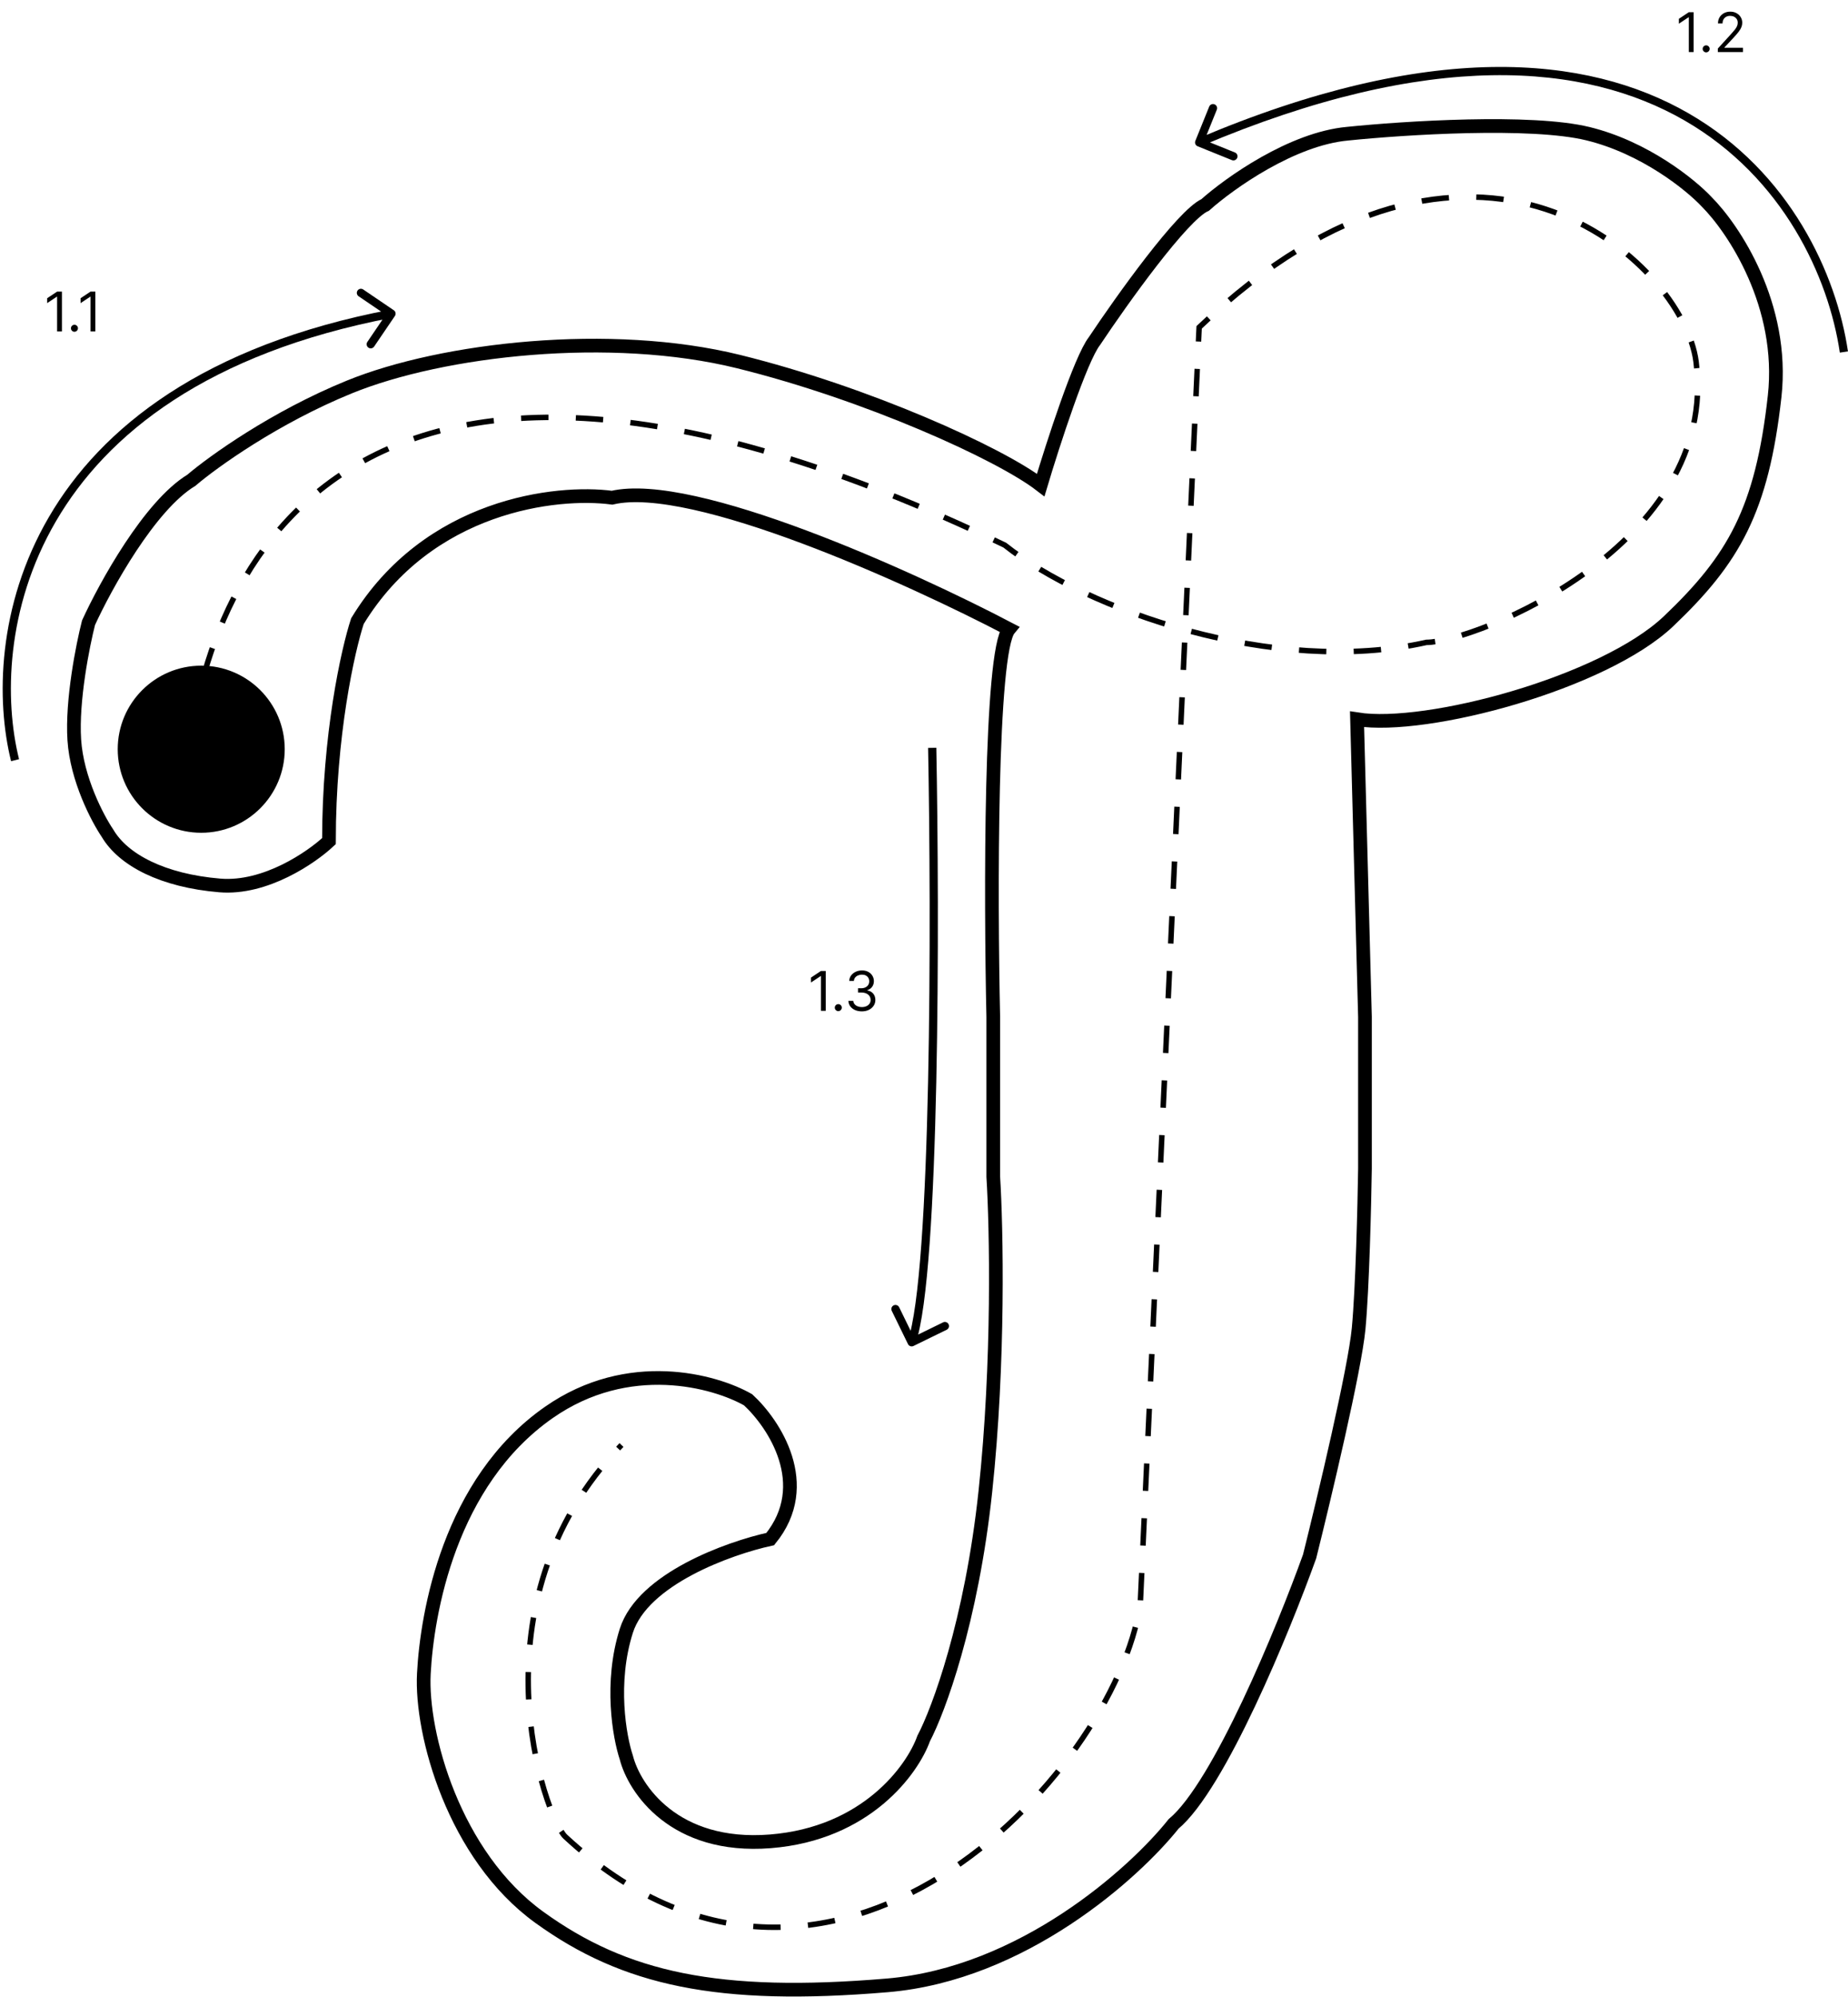 <svg width="675" height="729" viewBox="0 0 675 729" fill="none" xmlns="http://www.w3.org/2000/svg">
<path d="M80.288 323.23C96.926 324.617 113.796 313.023 120.151 307.053C120.151 268.23 127.084 237.34 130.55 226.749C156.432 184.228 203.344 178.989 223.565 181.686C253.145 174.753 332.564 210.765 368.576 229.637C361.643 237.957 361.836 327.467 362.798 371.182V429.533C363.954 448.02 364.994 496.896 359.91 544.501C354.826 592.107 342.77 624.421 337.378 634.628C333.334 645.99 316.464 669.407 281.338 672.18C246.212 674.953 231.653 652.923 228.765 641.56C226.261 634.05 222.756 614.292 228.765 595.342C234.773 576.392 266.317 565.107 281.338 561.833C297.515 541.959 282.686 519.659 273.25 510.993C261.118 504.06 229.573 495.279 200.456 515.615C164.059 541.035 155.97 588.987 154.815 610.941C153.659 632.895 165.792 677.38 196.989 699.911C228.187 722.443 262.273 729.954 324.09 724.754C373.544 720.594 414.409 683.735 428.66 665.825C445.299 651.96 468.716 594.957 478.345 568.188C483.737 546.62 494.868 499.785 496.255 484.995C497.641 470.205 498.373 439.932 498.566 426.644V371.182L495.677 262.568C521.097 266.612 585.803 249.28 609.49 226.749C633.177 204.217 643.576 186.307 648.198 144.711C651.896 111.433 633.177 83.471 623.356 73.65C617.578 67.487 600.824 53.891 580.026 48.807C559.227 43.723 512.816 46.689 492.211 48.807C471.874 50.656 449.073 66.909 440.215 74.805C431.895 78.503 409.787 109.469 399.773 124.49C394.689 130.961 384.56 162.235 380.13 177.064C365.109 165.509 316.58 143.555 269.784 132.001C222.987 120.446 161.748 127.379 127.661 141.244C100.392 152.337 77.784 168.59 69.888 175.33C54.636 184.574 38.498 213.846 32.336 227.326C30.218 235.607 26.212 255.751 27.136 270.079C28.061 284.406 35.61 298.773 39.269 304.165C45.046 313.986 59.489 321.497 80.288 323.23Z" stroke="black" stroke-width="5"/>
<path d="M22.619 106.455V121H20.858V108.301H20.773L17.222 110.659V108.869L20.858 106.455H22.619ZM27.193 121.114C26.843 121.114 26.542 120.988 26.291 120.737C26.04 120.486 25.915 120.186 25.915 119.835C25.915 119.485 26.04 119.184 26.291 118.933C26.542 118.682 26.843 118.557 27.193 118.557C27.544 118.557 27.844 118.682 28.095 118.933C28.346 119.184 28.472 119.485 28.472 119.835C28.472 120.067 28.412 120.28 28.294 120.474C28.18 120.669 28.026 120.825 27.832 120.943C27.643 121.057 27.43 121.114 27.193 121.114ZM34.826 106.455V121H33.065V108.301H32.98L29.429 110.659V108.869L33.065 106.455H34.826Z" fill="black"/>
<path d="M618.619 4.455V19H616.858V6.301H616.773L613.222 8.659V6.869L616.858 4.455H618.619ZM623.193 19.114C622.843 19.114 622.542 18.988 622.291 18.737C622.04 18.486 621.915 18.186 621.915 17.835C621.915 17.485 622.04 17.184 622.291 16.933C622.542 16.682 622.843 16.557 623.193 16.557C623.544 16.557 623.844 16.682 624.095 16.933C624.346 17.184 624.472 17.485 624.472 17.835C624.472 18.067 624.412 18.28 624.294 18.474C624.18 18.669 624.027 18.825 623.832 18.943C623.643 19.057 623.43 19.114 623.193 19.114ZM627.451 19V17.722L632.252 12.466C632.816 11.85 633.28 11.315 633.644 10.861C634.009 10.402 634.279 9.971 634.454 9.568C634.634 9.161 634.724 8.735 634.724 8.29C634.724 7.778 634.601 7.336 634.354 6.962C634.113 6.588 633.781 6.299 633.36 6.095C632.939 5.892 632.465 5.79 631.94 5.79C631.381 5.79 630.893 5.906 630.477 6.138C630.065 6.365 629.745 6.685 629.518 7.097C629.295 7.509 629.184 7.991 629.184 8.545H627.508C627.508 7.693 627.704 6.945 628.097 6.301C628.49 5.657 629.025 5.155 629.702 4.795C630.384 4.436 631.149 4.256 631.996 4.256C632.849 4.256 633.604 4.436 634.262 4.795C634.92 5.155 635.436 5.641 635.81 6.251C636.184 6.862 636.371 7.542 636.371 8.29C636.371 8.825 636.274 9.348 636.08 9.859C635.891 10.366 635.559 10.932 635.086 11.557C634.617 12.177 633.966 12.935 633.133 13.829L629.866 17.324V17.438H636.627V19H627.451Z" fill="black"/>
<path d="M301.619 354.455V369H299.858V356.301H299.773L296.222 358.659V356.869L299.858 354.455H301.619ZM306.193 369.114C305.843 369.114 305.542 368.988 305.291 368.737C305.04 368.486 304.915 368.186 304.915 367.835C304.915 367.485 305.04 367.184 305.291 366.933C305.542 366.682 305.843 366.557 306.193 366.557C306.544 366.557 306.844 366.682 307.095 366.933C307.346 367.184 307.472 367.485 307.472 367.835C307.472 368.067 307.412 368.28 307.294 368.474C307.18 368.669 307.027 368.825 306.832 368.943C306.643 369.057 306.43 369.114 306.193 369.114ZM314.819 369.199C313.881 369.199 313.046 369.038 312.312 368.716C311.583 368.394 311.003 367.946 310.572 367.374C310.146 366.796 309.914 366.126 309.876 365.364H311.665C311.703 365.832 311.864 366.237 312.148 366.578C312.433 366.914 312.804 367.175 313.263 367.359C313.723 367.544 314.232 367.636 314.79 367.636C315.415 367.636 315.969 367.527 316.452 367.31C316.935 367.092 317.314 366.789 317.589 366.401C317.863 366.012 318.001 365.562 318.001 365.051C318.001 364.516 317.868 364.045 317.603 363.638C317.338 363.226 316.95 362.904 316.438 362.672C315.927 362.44 315.302 362.324 314.563 362.324H313.398V360.761H314.563C315.141 360.761 315.647 360.657 316.083 360.449C316.523 360.241 316.867 359.947 317.113 359.568C317.364 359.189 317.489 358.744 317.489 358.233C317.489 357.741 317.38 357.312 317.163 356.947C316.945 356.583 316.637 356.299 316.239 356.095C315.846 355.892 315.382 355.79 314.847 355.79C314.345 355.79 313.872 355.882 313.427 356.067C312.987 356.247 312.627 356.509 312.347 356.855C312.068 357.196 311.916 357.608 311.893 358.091H310.188C310.217 357.329 310.446 356.661 310.877 356.088C311.308 355.51 311.871 355.061 312.567 354.739C313.268 354.417 314.038 354.256 314.876 354.256C315.775 354.256 316.547 354.438 317.191 354.803C317.835 355.162 318.33 355.638 318.675 356.23C319.021 356.822 319.194 357.461 319.194 358.148C319.194 358.967 318.978 359.665 318.548 360.243C318.121 360.821 317.541 361.221 316.808 361.443V361.557C317.726 361.708 318.443 362.099 318.96 362.729C319.476 363.354 319.734 364.128 319.734 365.051C319.734 365.842 319.518 366.552 319.087 367.182C318.661 367.807 318.079 368.299 317.34 368.659C316.602 369.019 315.761 369.199 314.819 369.199Z" fill="black"/>
<path d="M68 285.5C71.833 215.833 121 81 367 199C396.833 222.667 465.5 247 521 234.5C538.5 234.5 628.117 199 619.5 132C614.833 95.715 538 24 438 119.499L416.5 585.5C407 648.667 302 759 206.5 670.5C199.219 663.752 171 585.5 227 527.5" stroke="black" stroke-width="2" stroke-dasharray="10 10"/>
<path d="M144.241 115.343C144.706 114.657 144.528 113.724 143.843 113.259L132.674 105.675C131.989 105.21 131.056 105.388 130.59 106.074C130.125 106.759 130.303 107.692 130.989 108.157L140.916 114.898L134.175 124.826C133.71 125.511 133.888 126.444 134.574 126.91C135.259 127.375 136.192 127.197 136.657 126.511L144.241 115.343ZM6.956 277.138C1.618 255.707 1.98 221.869 20.483 190.194C38.953 158.575 75.621 128.908 143.282 115.973L142.718 113.027C74.379 126.092 36.88 156.175 17.892 188.681C-1.063 221.131 -1.452 255.793 4.045 277.862L6.956 277.138Z" fill="black"/>
<path d="M436.609 51.438C436.299 52.206 436.67 53.08 437.438 53.391L449.953 58.451C450.721 58.762 451.596 58.391 451.906 57.623C452.217 56.855 451.846 55.98 451.078 55.67L439.953 51.172L444.451 40.047C444.762 39.279 444.391 38.404 443.623 38.094C442.855 37.783 441.98 38.154 441.67 38.922L436.609 51.438ZM674.984 128.281C670.852 100.287 653.986 62.794 616.736 41.35C579.435 19.877 522.075 14.709 437.414 50.619L438.586 53.381C522.725 17.691 579.031 23.106 615.239 43.95C651.497 64.823 667.981 101.38 672.016 128.719L674.984 128.281Z" fill="black"/>
<path d="M331.652 490.658C332.016 491.403 332.914 491.711 333.658 491.348L345.789 485.424C346.533 485.06 346.842 484.162 346.479 483.417C346.115 482.673 345.217 482.364 344.472 482.728L333.69 487.994L328.424 477.211C328.06 476.467 327.162 476.158 326.417 476.521C325.673 476.885 325.364 477.783 325.728 478.528L331.652 490.658ZM339 273.028C339.583 303.848 339.908 351.677 338.988 394.993C338.528 416.653 337.756 437.168 336.552 453.858C335.343 470.62 333.707 483.329 331.581 489.512L334.419 490.488C336.693 483.871 338.34 470.764 339.545 454.074C340.754 437.311 341.527 416.739 341.987 395.057C342.909 351.69 342.583 303.819 342 272.972L339 273.028Z" fill="black"/>
<circle cx="73.5" cy="273.5" r="30.5" fill="black"/>
</svg>
